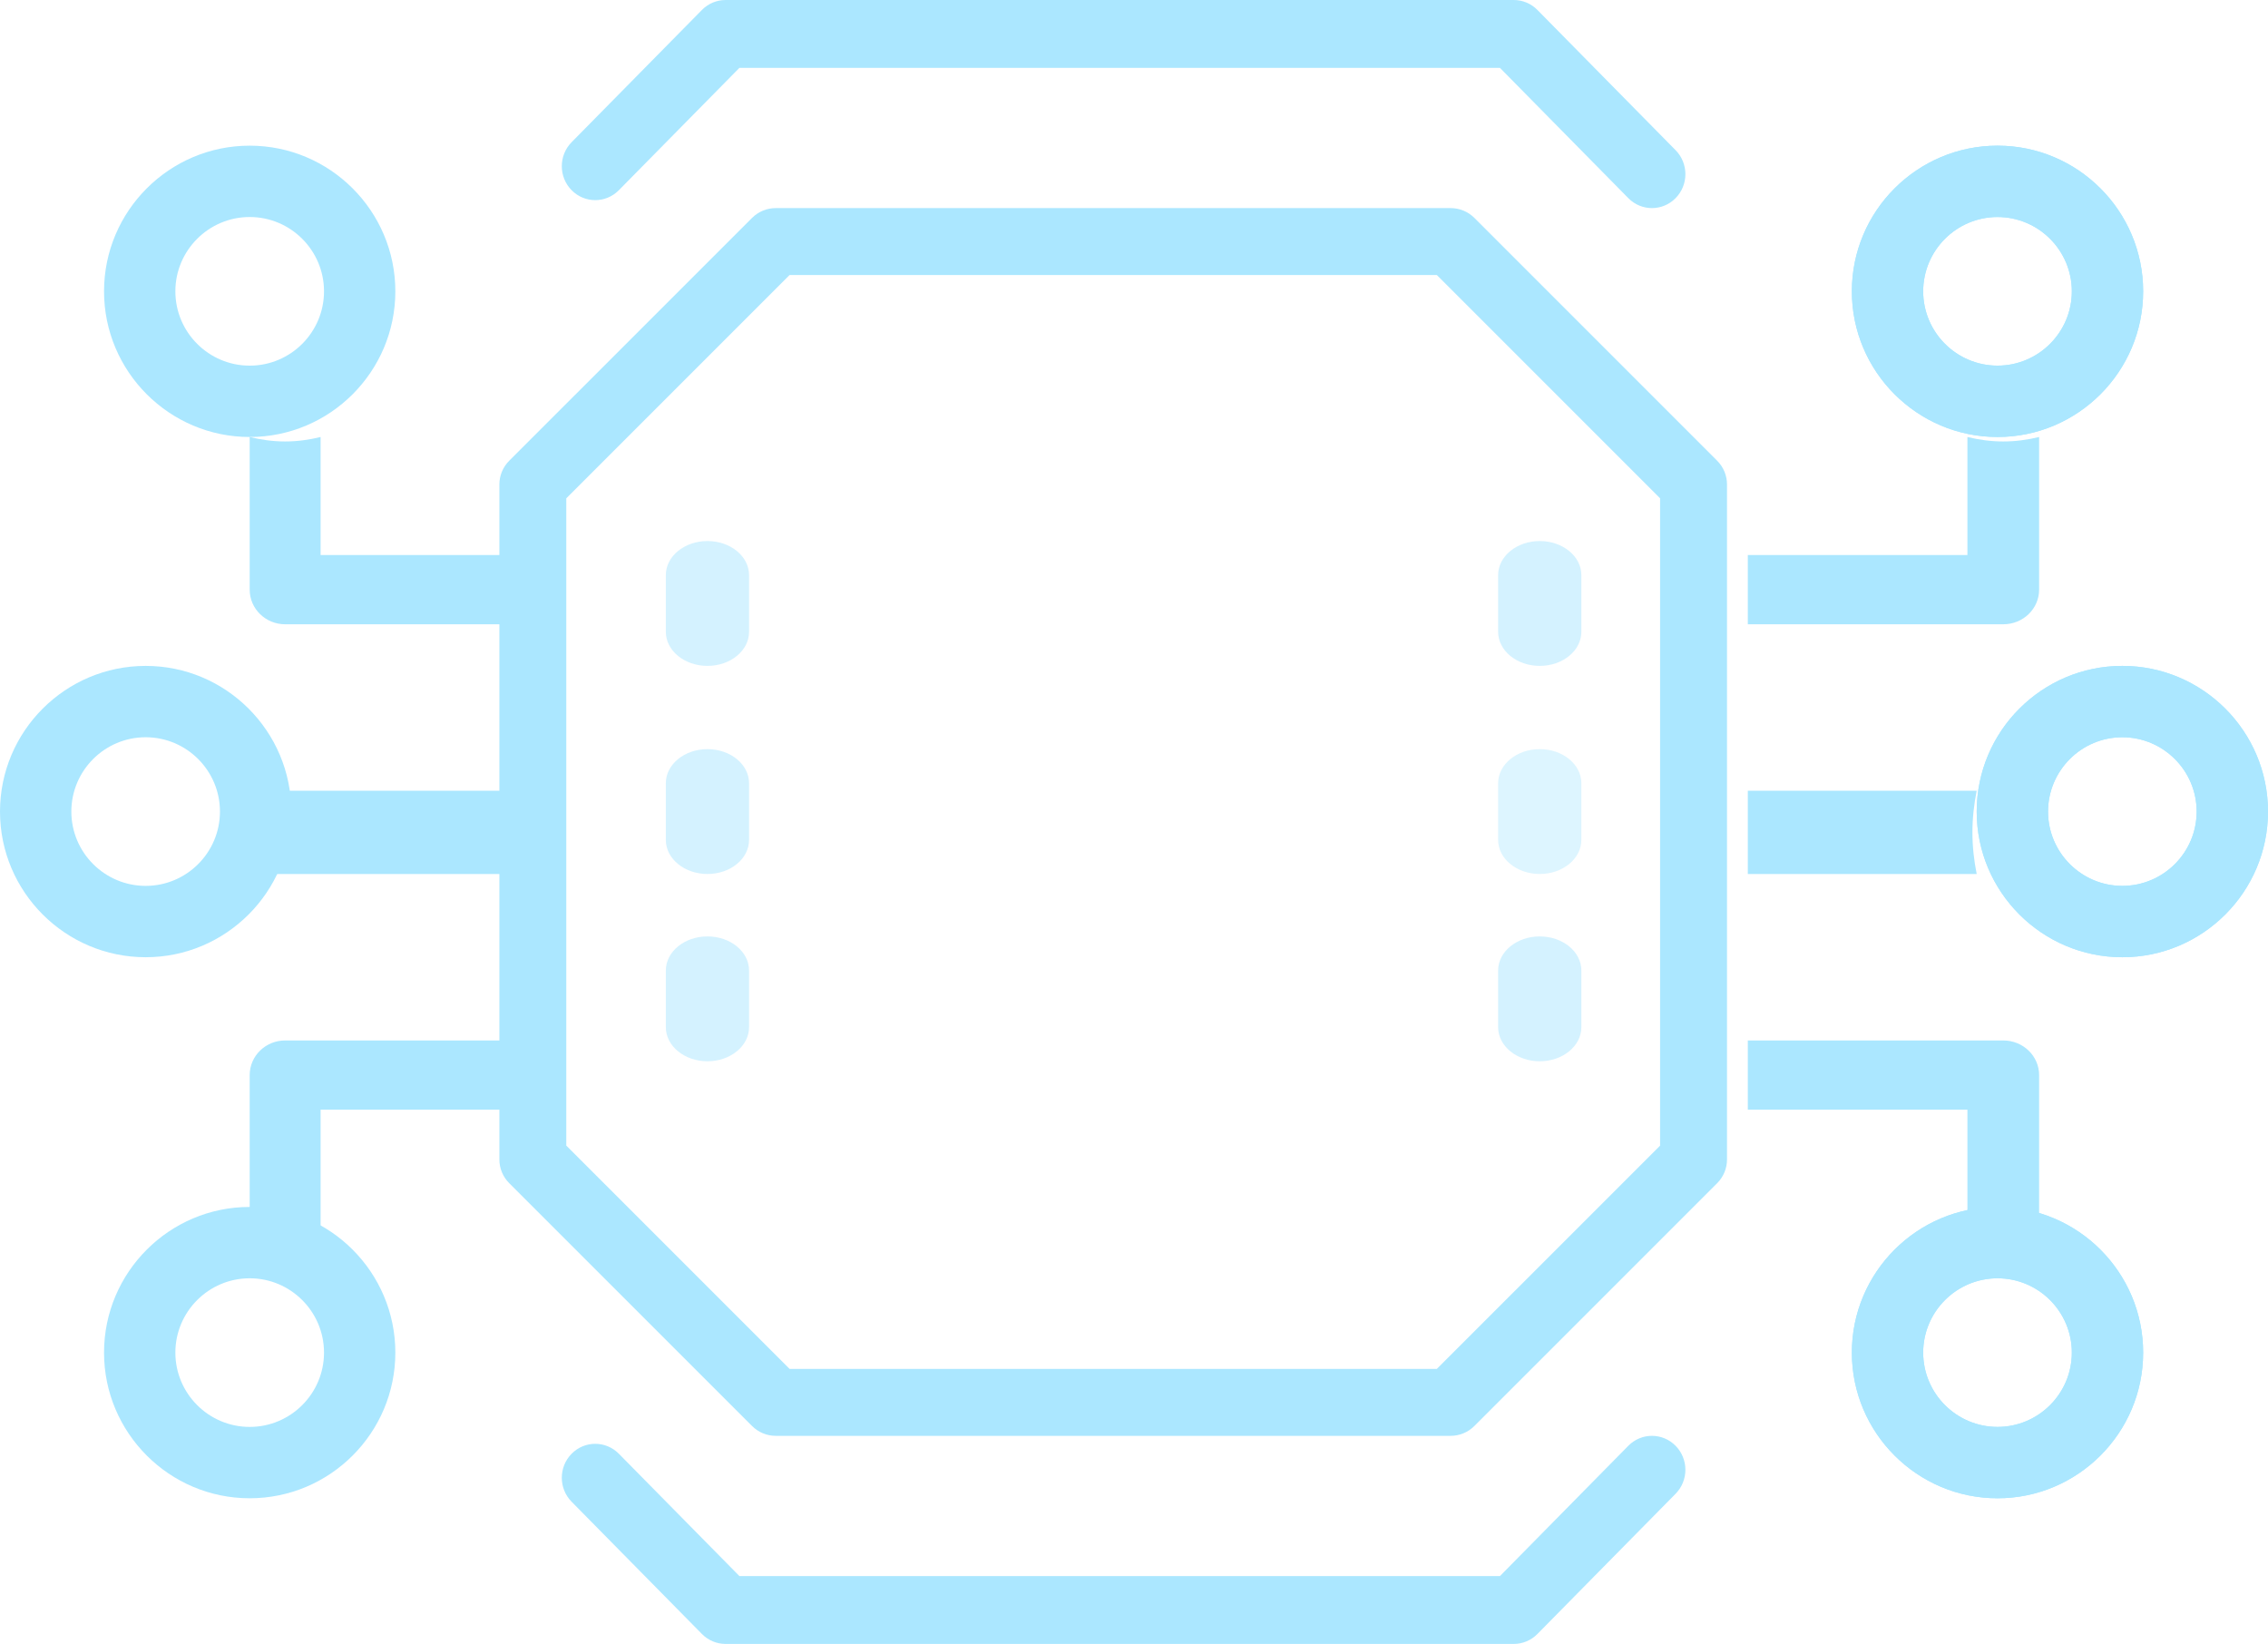 <?xml version="1.0" encoding="UTF-8"?>
<svg width="109px" height="79px" viewBox="0 0 109 79" version="1.1" xmlns="http://www.w3.org/2000/svg" xmlns:xlink="http://www.w3.org/1999/xlink">
    <!-- Generator: sketchtool 49 (51002) - http://www.bohemiancoding.com/sketch -->
    <title>73BA2ECF-CE4D-41F5-88AA-8CDAB82D6039</title>
    <desc>Created with sketchtool.</desc>
    <defs></defs>
    <g id="Page-1" stroke="none" stroke-width="1" fill="none" fill-rule="evenodd">
        <g id="Futurocoin_main" transform="translate(-297, -2710)" fill="#ABE7FF">
            <g id="Timeline-and-dash" transform="translate(-12, 1599)">
                <g id="past-copy-3" transform="translate(309, 1111)">
                    <g id="Group-9">
                        <path d="M34,32 C32.895,32 32,31.266 32,30.362 L32,27.638 C32,26.733 32.895,26 34,26 C35.105,26 36,26.733 36,27.638 L36,30.362 C36,31.266 35.105,32 34,32" id="Fill-193" opacity="0.5"></path>
                        <path d="M34,51 C32.895,51 32,50.266 32,49.362 L32,46.638 C32,45.734 32.895,45 34,45 C35.105,45 36,45.734 36,46.638 L36,49.362 C36,50.266 35.105,51 34,51" id="Fill-194" opacity="0.5"></path>
                        <path d="M34,42 C32.895,42 32,41.267 32,40.362 L32,37.638 C32,36.734 32.895,36 34,36 C35.105,36 36,36.734 36,37.638 L36,40.362 C36,41.267 35.105,42 34,42" id="Fill-195" opacity="0.5"></path>
                        <path d="M74,32 C72.896,32 72,31.266 72,30.362 L72,27.638 C72,26.733 72.896,26 74,26 C75.105,26 76,26.733 76,27.638 L76,30.362 C76,31.266 75.105,32 74,32" id="Fill-196" opacity="0.5"></path>
                        <path d="M74,51 C72.896,51 72,50.266 72,49.362 L72,46.638 C72,45.734 72.896,45 74,45 C75.105,45 76,45.734 76,46.638 L76,49.362 C76,50.266 75.105,51 74,51" id="Fill-197" opacity="0.5"></path>
                        <path d="M74,42 C72.896,42 72,41.267 72,40.362 L72,37.638 C72,36.734 72.896,36 74,36 C75.105,36 76,36.734 76,37.638 L76,40.362 C76,41.267 75.105,42 74,42" id="Fill-198" opacity="0.4"></path>
                        <path d="M79.393,10 C78.982,10 78.571,9.841 78.257,9.522 L72.087,3.261 L35.536,3.261 L29.743,9.14 C29.115,9.777 28.099,9.777 27.471,9.14 C26.843,8.503 26.843,7.471 27.471,6.834 L33.735,0.478 C34.036,0.172 34.445,0 34.871,0 L72.752,0 C73.178,0 73.587,0.172 73.888,0.478 L80.529,7.217 C81.157,7.853 81.157,8.886 80.529,9.522 C80.215,9.841 79.804,10 79.393,10" id="Fill-199"></path>
                        <path d="M72.752,79 L34.871,79 C34.445,79 34.036,78.828 33.735,78.522 L27.471,72.166 C26.843,71.529 26.843,70.498 27.471,69.861 C28.099,69.224 29.115,69.224 29.743,69.861 L35.536,75.739 L72.087,75.739 L78.257,69.478 C78.885,68.841 79.901,68.841 80.529,69.478 C81.157,70.115 81.157,71.147 80.529,71.784 L73.888,78.522 C73.587,78.828 73.178,79 72.752,79" id="Fill-200"></path>
                        <path d="M101.999,46 C98.14,46 95,42.859 95,39 C95,35.14 98.14,32 101.999,32 C105.859,32 109,35.14 109,39 C109,42.859 105.859,46 101.999,46 Z M101.999,35.429 C100.03,35.429 98.429,37.031 98.429,39 C98.429,40.969 100.03,42.571 101.999,42.571 C103.969,42.571 105.571,40.969 105.571,39 C105.571,37.031 103.969,35.429 101.999,35.429 Z" id="Fill-201"></path>
                        <path d="M96.001,72 C92.14,72 89,68.859 89,65 C89,61.14 92.14,58 96.001,58 C99.86,58 103,61.14 103,65 C103,68.859 99.86,72 96.001,72 Z M96.001,61.429 C94.031,61.429 92.428,63.031 92.428,65 C92.428,66.969 94.031,68.571 96.001,68.571 C97.97,68.571 99.572,66.969 99.572,65 C99.572,63.031 97.97,61.429 96.001,61.429 Z" id="Fill-202"></path>
                        <path d="M96.001,21 C92.14,21 89,17.859 89,14 C89,10.14 92.14,7 96.001,7 C99.86,7 103,10.14 103,14 C103,17.859 99.86,21 96.001,21 Z M96.001,10.429 C94.031,10.429 92.428,12.031 92.428,14 C92.428,15.969 94.031,17.571 96.001,17.571 C97.97,17.571 99.572,15.969 99.572,14 C99.572,12.031 97.97,10.429 96.001,10.429 Z" id="Fill-203"></path>
                        <path d="M7.001,46 C3.141,46 0,42.859 0,39 C0,35.14 3.141,32 7.001,32 C10.86,32 14,35.14 14,39 C14,42.859 10.86,46 7.001,46 Z M7.001,35.429 C5.031,35.429 3.429,37.031 3.429,39 C3.429,40.969 5.031,42.571 7.001,42.571 C8.97,42.571 10.571,40.969 10.571,39 C10.571,37.031 8.97,35.429 7.001,35.429 Z" id="Fill-204"></path>
                        <path d="M12,72 C8.141,72 5,68.859 5,65 C5,61.14 8.141,58 12,58 C15.86,58 19,61.14 19,65 C19,68.859 15.86,72 12,72 Z M12,61.429 C10.031,61.429 8.428,63.031 8.428,65 C8.428,66.969 10.031,68.571 12,68.571 C13.97,68.571 15.572,66.969 15.572,65 C15.572,63.031 13.97,61.429 12,61.429 Z" id="Fill-205"></path>
                        <path d="M12,21 C8.141,21 5,17.859 5,14 C5,10.14 8.141,7 12,7 C15.86,7 19,10.14 19,14 C19,17.859 15.86,21 12,21 Z M12,10.429 C10.031,10.429 8.428,12.031 8.428,14 C8.428,15.969 10.031,17.571 12,17.571 C13.97,17.571 15.572,15.969 15.572,14 C15.572,12.031 13.97,10.429 12,10.429 Z" id="Fill-206"></path>
                        <path d="M26,50 L13.704,50 C12.763,50 12,50.745 12,51.664 L12,59 C12.547,58.864 13.115,58.785 13.704,58.785 C14.294,58.785 14.862,58.864 15.408,59 L15.408,53.327 L26,53.327 L26,50" id="Fill-207"></path>
                        <path d="M25,42 L25,38 L13,38 C13.139,38.642 13.221,39.309 13.221,40 C13.221,40.692 13.139,41.359 13,42 L25,42" id="Fill-208"></path>
                        <path d="M26,26.673 L15.408,26.673 L15.408,21 C14.862,21.135 14.294,21.215 13.704,21.215 C13.115,21.215 12.547,21.135 12,21 L12,28.336 C12,29.255 12.763,30 13.704,30 L26,30 L26,26.673" id="Fill-209"></path>
                        <path d="M69.719,69 L37.282,69 C36.855,69 36.447,68.83 36.145,68.529 L24.471,56.856 C24.17,56.554 24,56.145 24,55.719 L24,23.28 C24,22.854 24.17,22.445 24.471,22.143 L36.144,10.471 C36.446,10.17 36.854,10 37.281,10 L69.72,10 C70.147,10 70.556,10.17 70.858,10.471 L82.529,22.143 C82.83,22.444 83,22.853 83,23.279 L83,55.72 C83,56.146 82.83,56.555 82.529,56.857 L70.856,68.529 C70.555,68.83 70.146,69 69.719,69 Z M37.948,65.784 L69.053,65.784 L79.784,55.054 L79.784,23.946 L69.054,13.216 L37.947,13.216 L27.216,23.947 L27.216,55.053 L37.948,65.784 Z" id="Fill-210"></path>
                        <path d="M101.999,46 C98.14,46 95,42.859 95,39 C95,35.14 98.14,32 101.999,32 C105.859,32 109,35.14 109,39 C109,42.859 105.859,46 101.999,46 Z M101.999,35.429 C100.03,35.429 98.429,37.031 98.429,39 C98.429,40.969 100.03,42.571 101.999,42.571 C103.969,42.571 105.571,40.969 105.571,39 C105.571,37.031 103.969,35.429 101.999,35.429 Z" id="Fill-211"></path>
                        <path d="M96.001,72 C92.14,72 89,68.859 89,65 C89,61.14 92.14,58 96.001,58 C99.86,58 103,61.14 103,65 C103,68.859 99.86,72 96.001,72 Z M96.001,61.429 C94.031,61.429 92.428,63.031 92.428,65 C92.428,66.969 94.031,68.571 96.001,68.571 C97.97,68.571 99.572,66.969 99.572,65 C99.572,63.031 97.97,61.429 96.001,61.429 Z" id="Fill-212"></path>
                        <path d="M96.001,21 C92.14,21 89,17.859 89,14 C89,10.14 92.14,7 96.001,7 C99.86,7 103,10.14 103,14 C103,17.859 99.86,21 96.001,21 Z M96.001,10.429 C94.031,10.429 92.428,12.031 92.428,14 C92.428,15.969 94.031,17.571 96.001,17.571 C97.97,17.571 99.572,15.969 99.572,14 C99.572,12.031 97.97,10.429 96.001,10.429 Z" id="Fill-213"></path>
                        <path d="M94.795,40 C94.795,39.309 94.871,38.642 95,38 L84,38 L84,42 L95,42 C94.871,41.359 94.795,40.692 94.795,40" id="Fill-214"></path>
                        <path d="M94.554,59 C95.107,58.864 95.682,58.785 96.277,58.785 C96.873,58.785 97.448,58.864 98,59 L98,51.664 C98,50.745 97.229,50 96.277,50 L84,50 L84,53.327 L94.554,53.327 L94.554,59" id="Fill-215"></path>
                        <path d="M96.277,21.215 C95.682,21.215 95.107,21.135 94.554,21 L94.554,26.673 L84,26.673 L84,30 L96.277,30 C97.229,30 98,29.255 98,28.336 L98,21 C97.448,21.135 96.873,21.215 96.277,21.215" id="Fill-216"></path>
                    </g>
                </g>
            </g>
        </g>
    </g>
</svg>